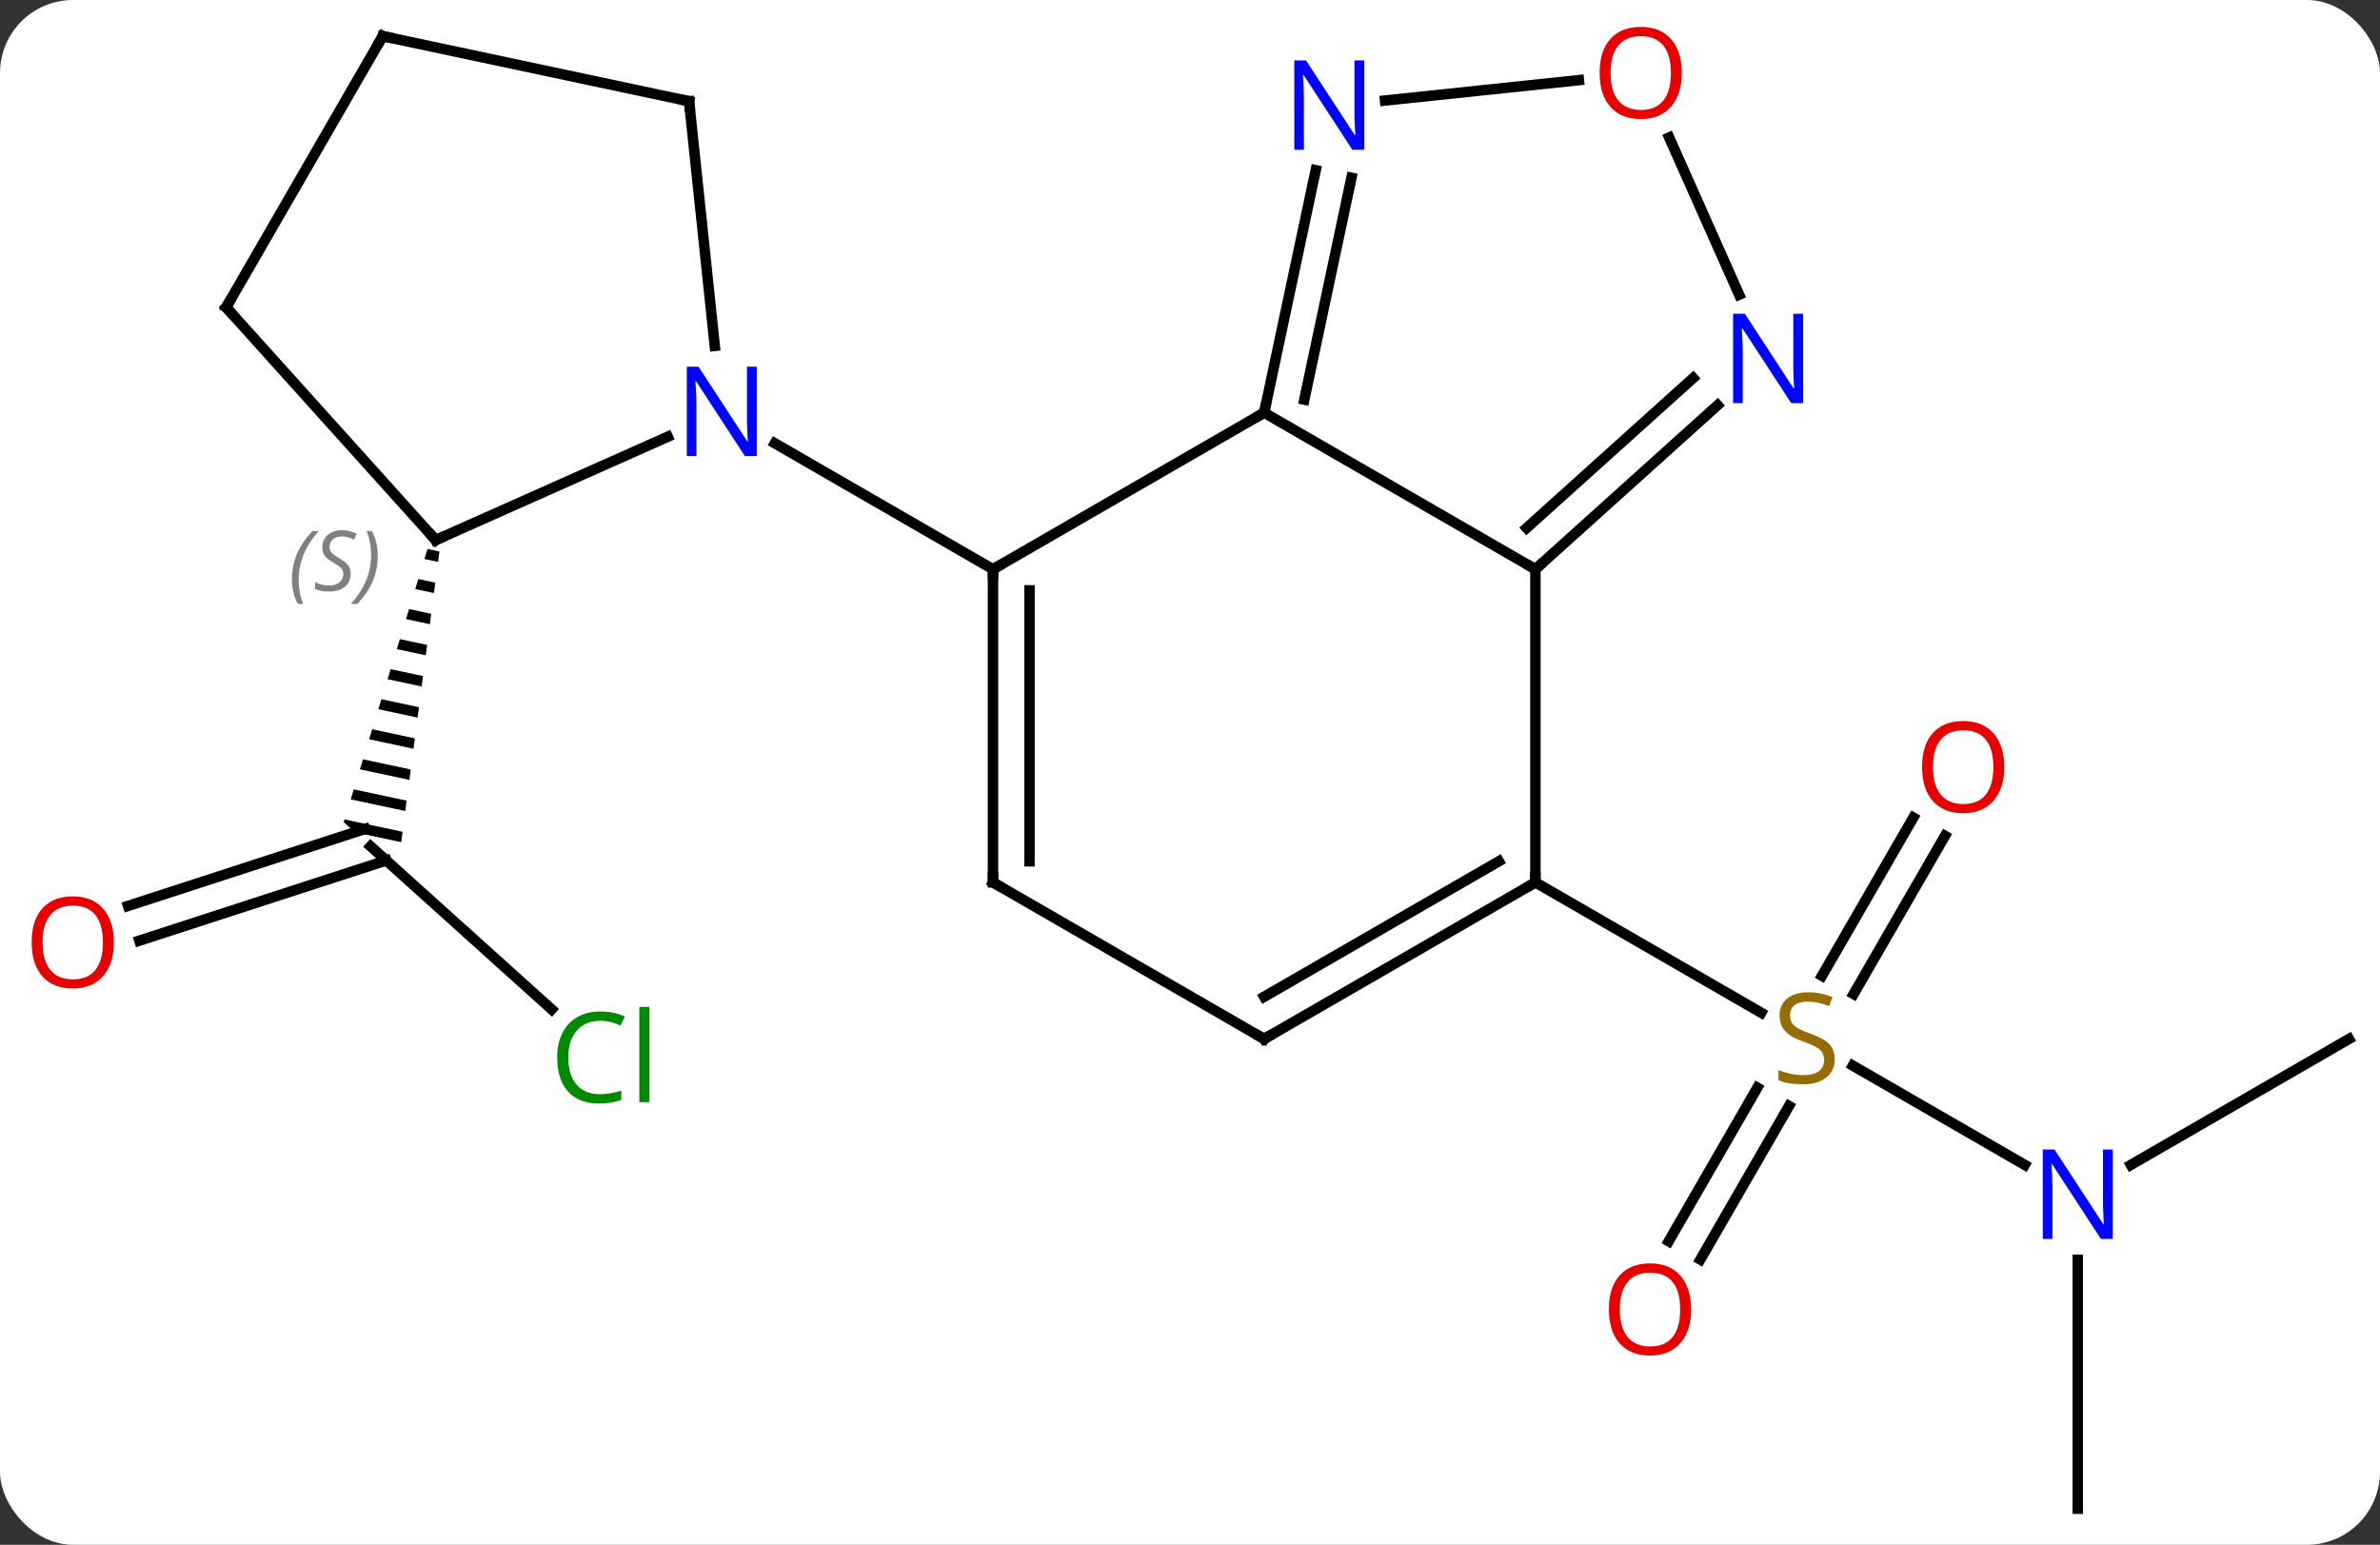 <svg width="228" viewBox="0 0 228 148" style="fill-opacity:1; color-rendering:auto; color-interpolation:auto; text-rendering:auto; stroke:black; stroke-linecap:square; stroke-miterlimit:10; shape-rendering:auto; stroke-opacity:1; fill:black; stroke-dasharray:none; font-weight:normal; stroke-width:1; font-family:'Open Sans'; font-style:normal; stroke-linejoin:miter; font-size:12; stroke-dashoffset:0; image-rendering:auto;" height="148" class="cas-substance-image" xmlns:xlink="http://www.w3.org/1999/xlink" xmlns="http://www.w3.org/2000/svg"><rect x="0" y="0" width="228" height="148" fill="#333333" stroke="none"/><svg class="cas-substance-single-component"><rect y="0" x="0" width="228" stroke="none" ry="7" rx="7" height="148" fill="white" class="cas-substance-group"/><svg y="0" x="0" width="228" viewBox="0 0 228 148" style="fill:black;" height="148" class="cas-substance-single-component-image"><svg><g><g transform="translate(116,74)" style="text-rendering:geometricPrecision; color-rendering:optimizeQuality; color-interpolation:linearRGB; stroke-linecap:butt; image-rendering:optimizeQuality;"><line y2="22.702" y1="7.083" x2="-63.151" x1="-80.499" style="fill:none;"/><line y2="12.791" y1="5.419" x2="-103.73" x1="-81.04" style="fill:none;"/><line y2="16.12" y1="8.435" x2="-102.649" x1="-78.997" style="fill:none;"/><path style="stroke:none;" d="M-75.045 -21.405 L-75.34 -20.446 L-75.34 -20.446 L-74.034 -20.168 L-74.034 -20.168 L-73.904 -21.162 L-75.045 -21.405 ZM-75.928 -18.527 L-76.222 -17.567 L-74.427 -17.184 L-74.427 -17.184 L-74.296 -18.179 L-75.928 -18.527 ZM-76.811 -15.648 L-77.106 -14.689 L-77.106 -14.689 L-74.82 -14.201 L-74.689 -15.195 L-74.689 -15.195 L-76.811 -15.648 ZM-77.694 -12.77 L-77.989 -11.81 L-75.212 -11.218 L-75.212 -11.218 L-75.081 -12.212 L-77.694 -12.77 ZM-78.577 -9.891 L-78.872 -8.931 L-75.605 -8.234 L-75.474 -9.229 L-78.577 -9.891 ZM-79.46 -7.012 L-79.755 -6.053 L-75.997 -5.251 L-75.866 -6.245 L-79.46 -7.012 ZM-80.344 -4.133 L-80.638 -3.174 L-76.389 -2.268 L-76.259 -3.262 L-80.344 -4.133 ZM-81.227 -1.255 L-81.521 -0.295 L-76.782 0.716 L-76.651 -0.279 L-81.227 -1.255 ZM-82.11 1.624 L-82.404 2.583 L-82.404 2.583 L-77.174 3.699 L-77.044 2.704 L-82.11 1.624 ZM-82.993 4.503 L-83.073 4.765 L-81.993 5.738 L-81.993 5.738 L-77.567 6.682 L-77.436 5.688 L-82.993 4.503 Z"/><line y2="37.601" y1="28.092" x2="77.965" x1="61.496" style="fill:none;"/><line y2="44.919" y1="30.205" x2="43.857" x1="52.353" style="fill:none;"/><line y2="46.669" y1="31.955" x2="46.888" x1="55.384" style="fill:none;"/><line y2="6.079" y1="21.234" x2="70.324" x1="61.573" style="fill:none;"/><line y2="4.329" y1="19.484" x2="67.293" x1="58.542" style="fill:none;"/><line y2="10.536" y1="23.025" x2="31.089" x1="52.72" style="fill:none;"/><line y2="25.536" y1="37.601" x2="109.029" x1="88.133" style="fill:none;"/><line y2="70.536" y1="46.692" x2="83.049" x1="83.049" style="fill:none;"/><line y2="-34.464" y1="-19.464" x2="5.106" x1="-20.874" style="fill:none;"/><line y2="10.536" y1="-19.464" x2="-20.874" x1="-20.874" style="fill:none;"/><line y2="8.515" y1="-17.443" x2="-17.374" x1="-17.374" style="fill:none;"/><line y2="-31.529" y1="-19.464" x2="-41.77" x1="-20.874" style="fill:none;"/><line y2="-19.464" y1="-34.464" x2="31.089" x1="5.106" style="fill:none;"/><line y2="-57.694" y1="-34.464" x2="10.044" x1="5.106" style="fill:none;"/><line y2="-56.967" y1="-35.713" x2="13.467" x1="8.95" style="fill:none;"/><line y2="25.536" y1="10.536" x2="5.106" x1="-20.874" style="fill:none;"/><line y2="10.536" y1="-19.464" x2="31.089" x1="31.089" style="fill:none;"/><line y2="-35.181" y1="-19.464" x2="48.544" x1="31.089" style="fill:none;"/><line y2="-37.782" y1="-23.417" x2="46.202" x1="30.249" style="fill:none;"/><line y2="-66.322" y1="-64.369" x2="35.255" x1="16.684" style="fill:none;"/><line y2="10.536" y1="25.536" x2="31.089" x1="5.106" style="fill:none;"/><line y2="8.515" y1="21.494" x2="27.589" x1="5.106" style="fill:none;"/><line y2="-60.825" y1="-45.77" x2="43.905" x1="50.607" style="fill:none;"/><line y2="-22.26" y1="-32.158" x2="-74.262" x1="-52.033" style="fill:none;"/><line y2="-64.299" y1="-40.859" x2="-49.989" x1="-47.526" style="fill:none;"/><line y2="-44.556" y1="-22.26" x2="-94.335" x1="-74.262" style="fill:none;"/><line y2="-70.536" y1="-64.299" x2="-79.335" x1="-49.989" style="fill:none;"/><line y2="-70.536" y1="-44.556" x2="-79.335" x1="-94.335" style="fill:none;"/></g><g transform="translate(116,74)" style="fill:rgb(0,138,0); text-rendering:geometricPrecision; color-rendering:optimizeQuality; image-rendering:optimizeQuality; font-family:'Open Sans'; stroke:rgb(0,138,0); color-interpolation:linearRGB;"><path style="stroke:none;" d="M-58.512 23.797 Q-59.918 23.797 -60.738 24.734 Q-61.559 25.672 -61.559 27.312 Q-61.559 28.984 -60.769 29.906 Q-59.98 30.828 -58.527 30.828 Q-57.621 30.828 -56.48 30.5 L-56.48 31.375 Q-57.371 31.718 -58.668 31.718 Q-60.559 31.718 -61.59 30.562 Q-62.621 29.406 -62.621 27.297 Q-62.621 25.968 -62.129 24.976 Q-61.637 23.984 -60.699 23.445 Q-59.762 22.906 -58.496 22.906 Q-57.152 22.906 -56.137 23.39 L-56.559 24.25 Q-57.543 23.797 -58.512 23.797 ZM-53.785 31.593 L-54.754 31.593 L-54.754 22.468 L-53.785 22.468 L-53.785 31.593 Z"/><path style="fill:rgb(230,0,0); stroke:none;" d="M-105.091 16.283 Q-105.091 18.345 -106.131 19.525 Q-107.17 20.705 -109.013 20.705 Q-110.904 20.705 -111.935 19.541 Q-112.966 18.376 -112.966 16.267 Q-112.966 14.173 -111.935 13.025 Q-110.904 11.876 -109.013 11.876 Q-107.154 11.876 -106.123 13.048 Q-105.091 14.22 -105.091 16.283 ZM-111.92 16.283 Q-111.92 18.017 -111.177 18.923 Q-110.435 19.83 -109.013 19.83 Q-107.591 19.83 -106.865 18.931 Q-106.138 18.033 -106.138 16.283 Q-106.138 14.548 -106.865 13.658 Q-107.591 12.767 -109.013 12.767 Q-110.435 12.767 -111.177 13.665 Q-111.92 14.564 -111.92 16.283 Z"/><path style="fill:rgb(148,108,0); stroke:none;" d="M59.764 27.474 Q59.764 28.599 58.944 29.239 Q58.124 29.88 56.717 29.88 Q55.186 29.88 54.374 29.474 L54.374 28.52 Q54.905 28.739 55.522 28.872 Q56.139 29.005 56.749 29.005 Q57.749 29.005 58.249 28.622 Q58.749 28.239 58.749 27.567 Q58.749 27.13 58.569 26.841 Q58.389 26.552 57.975 26.309 Q57.561 26.067 56.702 25.77 Q55.514 25.349 54.999 24.763 Q54.483 24.177 54.483 23.224 Q54.483 22.239 55.225 21.653 Q55.967 21.067 57.202 21.067 Q58.467 21.067 59.546 21.536 L59.233 22.395 Q58.171 21.958 57.171 21.958 Q56.374 21.958 55.928 22.294 Q55.483 22.63 55.483 23.239 Q55.483 23.677 55.647 23.966 Q55.811 24.255 56.202 24.489 Q56.592 24.724 57.405 25.02 Q58.749 25.489 59.257 26.044 Q59.764 26.599 59.764 27.474 Z"/><path style="fill:rgb(0,5,255); stroke:none;" d="M86.401 44.692 L85.26 44.692 L80.572 37.505 L80.526 37.505 Q80.619 38.77 80.619 39.817 L80.619 44.692 L79.697 44.692 L79.697 36.13 L80.822 36.13 L85.494 43.286 L85.541 43.286 Q85.541 43.13 85.494 42.27 Q85.447 41.411 85.463 41.036 L85.463 36.13 L86.401 36.13 L86.401 44.692 Z"/><path style="fill:rgb(230,0,0); stroke:none;" d="M46.007 51.446 Q46.007 53.508 44.967 54.688 Q43.928 55.868 42.085 55.868 Q40.194 55.868 39.163 54.703 Q38.132 53.539 38.132 51.43 Q38.132 49.336 39.163 48.188 Q40.194 47.039 42.085 47.039 Q43.944 47.039 44.975 48.211 Q46.007 49.383 46.007 51.446 ZM39.178 51.446 Q39.178 53.18 39.921 54.086 Q40.663 54.993 42.085 54.993 Q43.507 54.993 44.233 54.094 Q44.96 53.196 44.96 51.446 Q44.96 49.711 44.233 48.821 Q43.507 47.93 42.085 47.93 Q40.663 47.93 39.921 48.828 Q39.178 49.727 39.178 51.446 Z"/><path style="fill:rgb(230,0,0); stroke:none;" d="M76.007 -0.514 Q76.007 1.548 74.967 2.728 Q73.928 3.908 72.085 3.908 Q70.194 3.908 69.163 2.744 Q68.132 1.579 68.132 -0.53 Q68.132 -2.624 69.163 -3.772 Q70.194 -4.921 72.085 -4.921 Q73.944 -4.921 74.975 -3.749 Q76.007 -2.577 76.007 -0.514 ZM69.178 -0.514 Q69.178 1.22 69.921 2.126 Q70.663 3.033 72.085 3.033 Q73.507 3.033 74.233 2.134 Q74.96 1.236 74.96 -0.514 Q74.96 -2.249 74.233 -3.139 Q73.507 -4.03 72.085 -4.03 Q70.663 -4.03 69.921 -3.131 Q69.178 -2.233 69.178 -0.514 Z"/></g><g transform="translate(116,74)" style="stroke-linecap:butt; text-rendering:geometricPrecision; color-rendering:optimizeQuality; image-rendering:optimizeQuality; font-family:'Open Sans'; color-interpolation:linearRGB; stroke-miterlimit:5;"><path style="fill:none;" d="M-20.874 -18.964 L-20.874 -19.464 L-20.441 -19.714"/><path style="fill:none;" d="M5.21 -34.953 L5.106 -34.464 L4.673 -34.214"/><path style="fill:none;" d="M-20.874 10.036 L-20.874 10.536 L-20.441 10.786"/><path style="fill:none;" d="M31.461 -19.799 L31.089 -19.464 L30.656 -19.714"/><path style="fill:rgb(0,5,255); stroke:none;" d="M14.695 -59.651 L13.554 -59.651 L8.866 -66.838 L8.82 -66.838 Q8.913 -65.573 8.913 -64.526 L8.913 -59.651 L7.991 -59.651 L7.991 -68.213 L9.116 -68.213 L13.788 -61.057 L13.835 -61.057 Q13.835 -61.213 13.788 -62.073 Q13.741 -62.932 13.757 -63.307 L13.757 -68.213 L14.695 -68.213 L14.695 -59.651 Z"/><path style="fill:none;" d="M4.673 25.286 L5.106 25.536 L5.539 25.286"/><path style="fill:none;" d="M30.656 10.786 L31.089 10.536 L31.089 10.036"/><path style="fill:rgb(0,5,255); stroke:none;" d="M56.734 -35.381 L55.593 -35.381 L50.905 -42.568 L50.859 -42.568 Q50.952 -41.303 50.952 -40.256 L50.952 -35.381 L50.03 -35.381 L50.03 -43.943 L51.155 -43.943 L55.827 -36.787 L55.874 -36.787 Q55.874 -36.943 55.827 -37.803 Q55.78 -38.662 55.796 -39.037 L55.796 -43.943 L56.734 -43.943 L56.734 -35.381 Z"/><path style="fill:rgb(230,0,0); stroke:none;" d="M45.118 -67.015 Q45.118 -64.953 44.079 -63.773 Q43.04 -62.593 41.197 -62.593 Q39.306 -62.593 38.275 -63.758 Q37.243 -64.922 37.243 -67.031 Q37.243 -69.125 38.275 -70.273 Q39.306 -71.422 41.197 -71.422 Q43.056 -71.422 44.087 -70.25 Q45.118 -69.078 45.118 -67.015 ZM38.29 -67.015 Q38.29 -65.281 39.033 -64.375 Q39.775 -63.468 41.197 -63.468 Q42.618 -63.468 43.345 -64.367 Q44.072 -65.265 44.072 -67.015 Q44.072 -68.75 43.345 -69.64 Q42.618 -70.531 41.197 -70.531 Q39.775 -70.531 39.033 -69.632 Q38.29 -68.734 38.29 -67.015 Z"/><path style="fill:rgb(0,5,255); stroke:none;" d="M-43.502 -30.308 L-44.643 -30.308 L-49.331 -37.495 L-49.377 -37.495 Q-49.284 -36.23 -49.284 -35.183 L-49.284 -30.308 L-50.206 -30.308 L-50.206 -38.87 L-49.081 -38.87 L-44.409 -31.714 L-44.362 -31.714 Q-44.362 -31.87 -44.409 -32.73 Q-44.456 -33.589 -44.44 -33.964 L-44.44 -38.87 L-43.502 -38.87 L-43.502 -30.308 Z"/><path style="fill:none;" d="M-73.805 -22.463 L-74.262 -22.26 L-74.597 -22.632"/></g><g transform="translate(116,74)" style="stroke-linecap:butt; font-size:8.4px; fill:gray; text-rendering:geometricPrecision; image-rendering:optimizeQuality; color-rendering:optimizeQuality; font-family:'Open Sans'; font-style:italic; stroke:gray; color-interpolation:linearRGB; stroke-miterlimit:5;"><path style="stroke:none;" d="M-88.03 -18.469 Q-88.03 -19.797 -87.561 -20.922 Q-87.092 -22.047 -86.061 -23.125 L-85.452 -23.125 Q-86.421 -22.063 -86.905 -20.891 Q-87.389 -19.719 -87.389 -18.485 Q-87.389 -17.157 -86.952 -16.141 L-87.467 -16.141 Q-88.03 -17.172 -88.03 -18.469 ZM-82.407 -19.063 Q-82.407 -18.235 -82.954 -17.782 Q-83.501 -17.328 -84.501 -17.328 Q-84.907 -17.328 -85.22 -17.383 Q-85.532 -17.438 -85.814 -17.578 L-85.814 -18.235 Q-85.189 -17.907 -84.485 -17.907 Q-83.86 -17.907 -83.485 -18.203 Q-83.11 -18.5 -83.11 -19.016 Q-83.11 -19.328 -83.314 -19.555 Q-83.517 -19.782 -84.079 -20.11 Q-84.673 -20.438 -84.9 -20.766 Q-85.126 -21.094 -85.126 -21.547 Q-85.126 -22.282 -84.61 -22.742 Q-84.095 -23.203 -83.251 -23.203 Q-82.876 -23.203 -82.54 -23.125 Q-82.204 -23.047 -81.829 -22.875 L-82.095 -22.282 Q-82.345 -22.438 -82.665 -22.524 Q-82.985 -22.61 -83.251 -22.61 Q-83.782 -22.61 -84.103 -22.336 Q-84.423 -22.063 -84.423 -21.594 Q-84.423 -21.391 -84.353 -21.242 Q-84.282 -21.094 -84.142 -20.961 Q-84.001 -20.828 -83.579 -20.578 Q-83.017 -20.235 -82.814 -20.039 Q-82.61 -19.844 -82.509 -19.61 Q-82.407 -19.375 -82.407 -19.063 ZM-79.813 -20.782 Q-79.813 -19.453 -80.289 -18.32 Q-80.766 -17.188 -81.782 -16.141 L-82.391 -16.141 Q-80.453 -18.297 -80.453 -20.782 Q-80.453 -22.11 -80.891 -23.125 L-80.375 -23.125 Q-79.813 -22.063 -79.813 -20.782 Z"/><path style="fill:none; stroke:black;" d="M-49.937 -63.802 L-49.989 -64.299 L-50.478 -64.403"/><path style="fill:none; stroke:black;" d="M-94.001 -44.184 L-94.335 -44.556 L-94.085 -44.989"/><path style="fill:none; stroke:black;" d="M-78.846 -70.432 L-79.335 -70.536 L-79.585 -70.103"/></g></g></svg></svg></svg></svg>